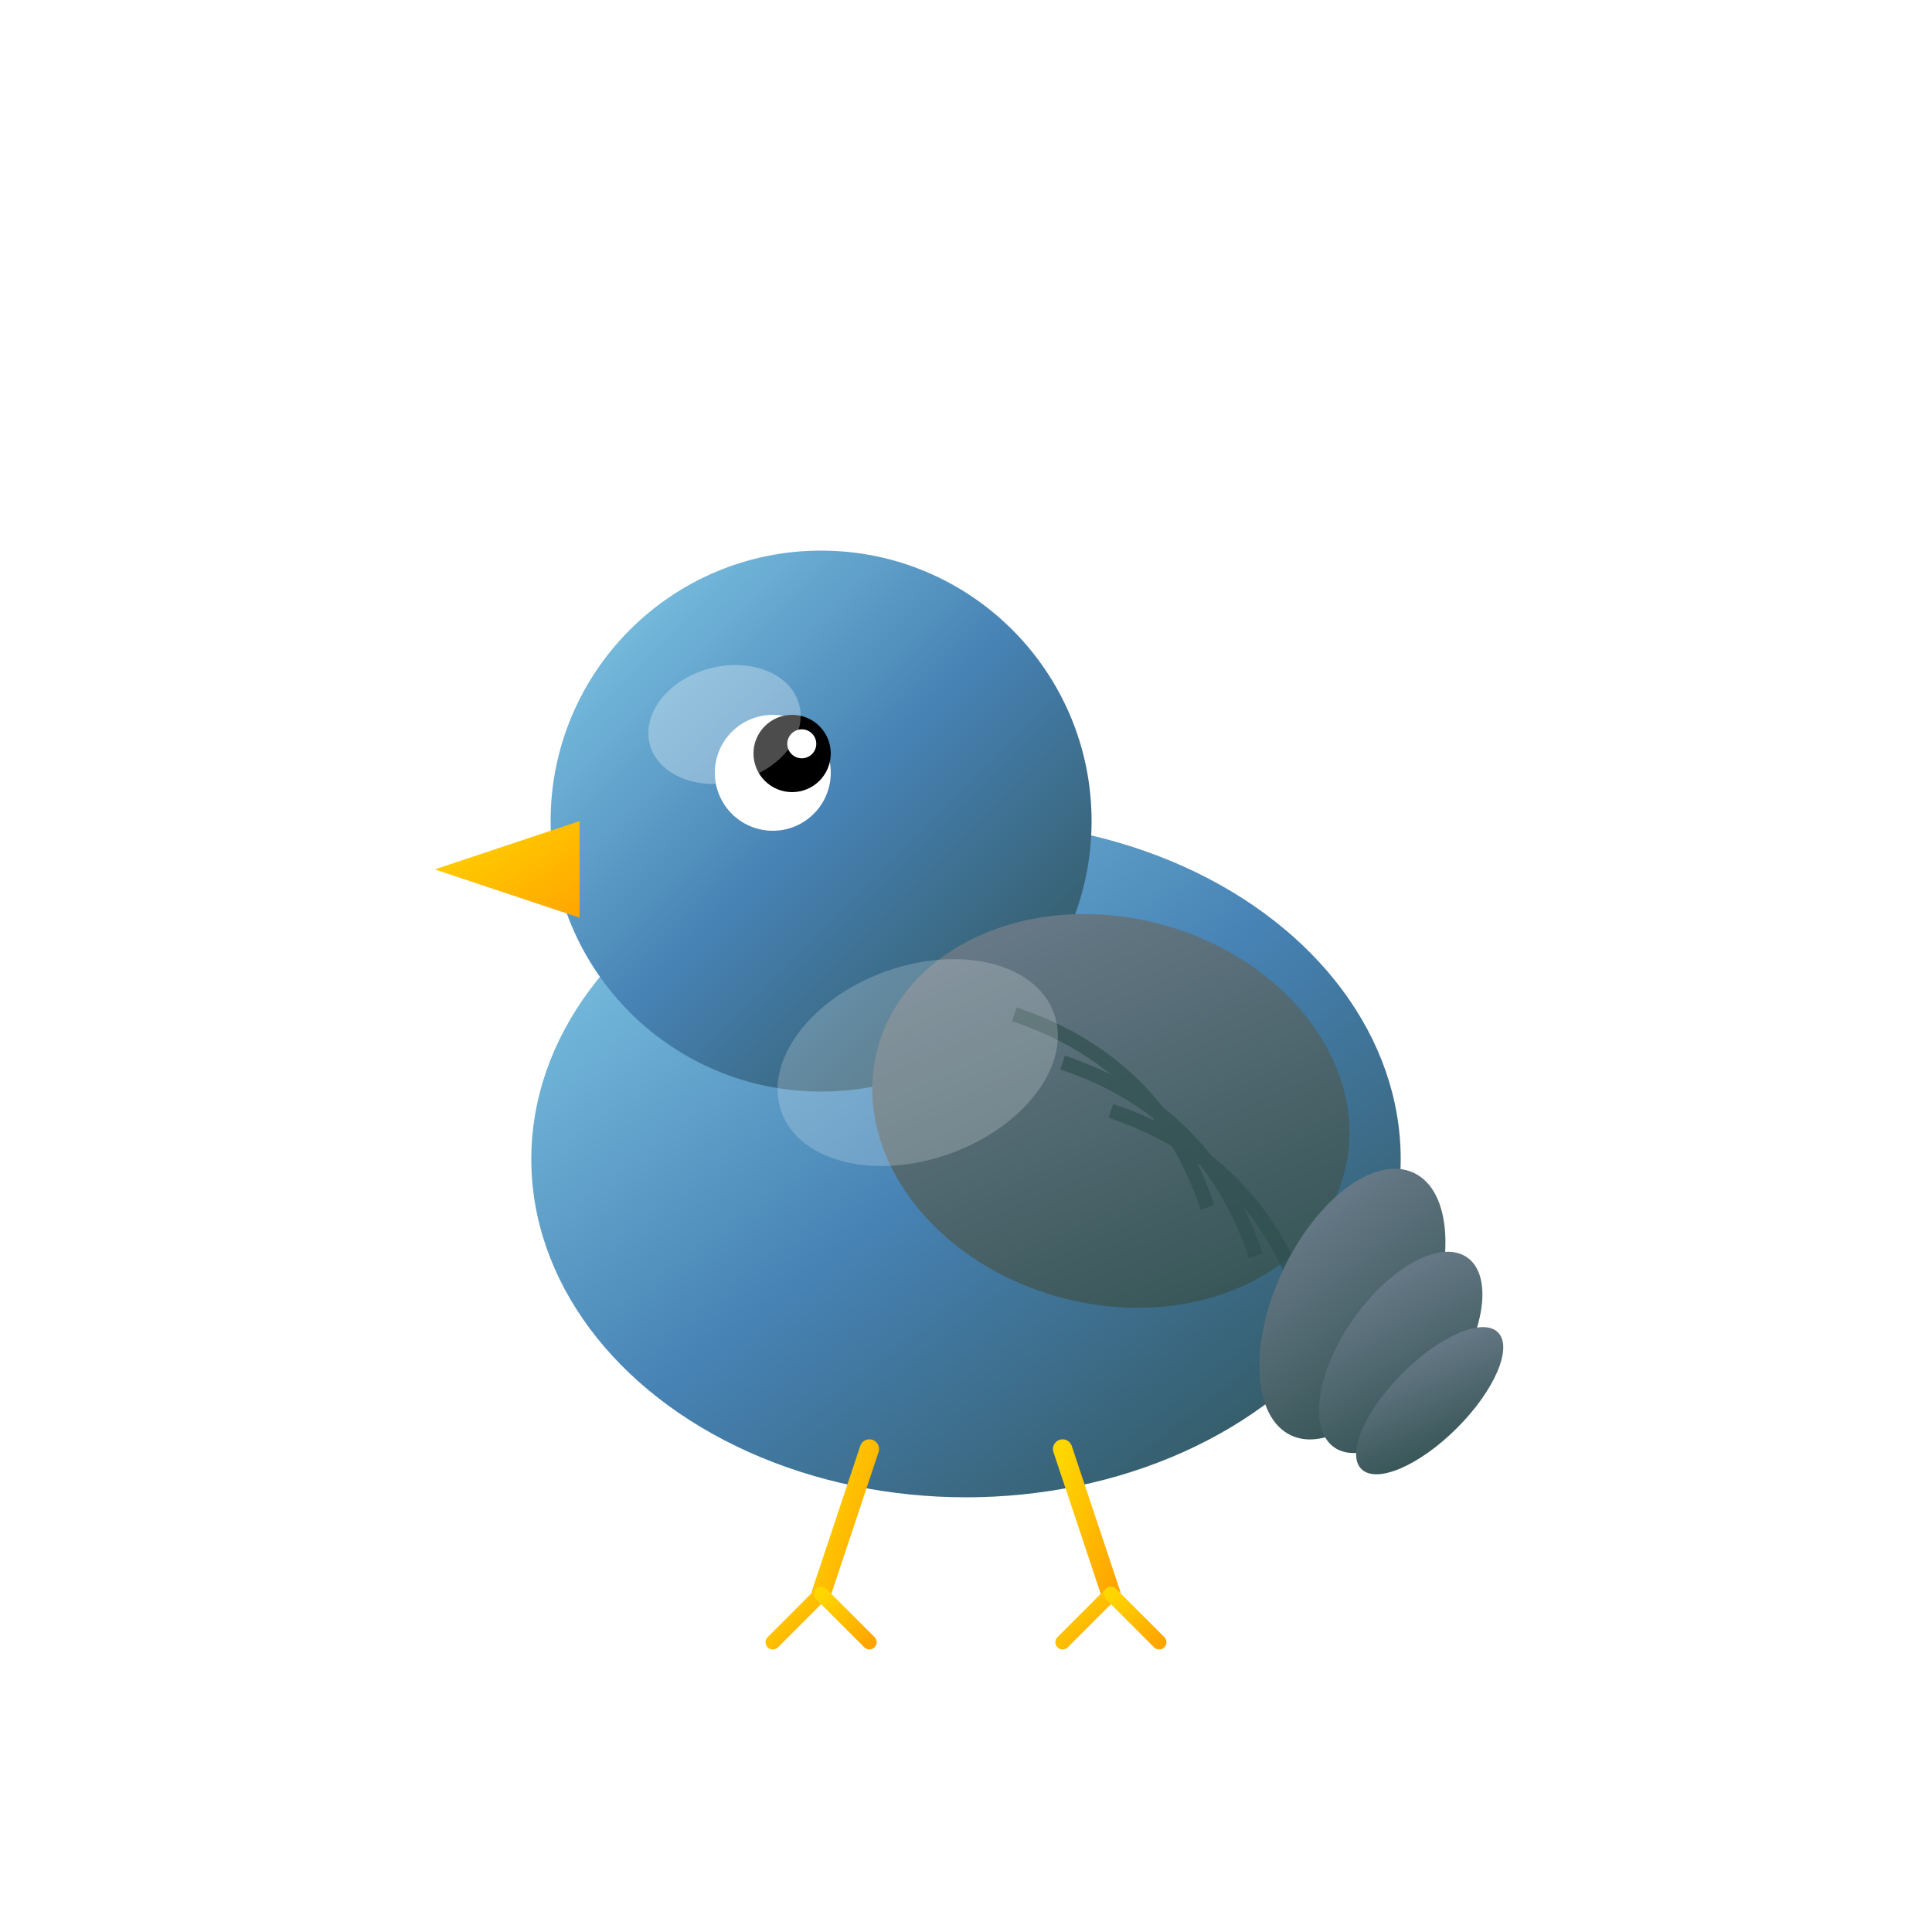 <svg width="200" height="200" viewBox="0 0 200 200" xmlns="http://www.w3.org/2000/svg">
  <defs>
    <!-- Gradients for realistic bird coloring -->
    <linearGradient id="bodyGradient" x1="0%" y1="0%" x2="100%" y2="100%">
      <stop offset="0%" style="stop-color:#87CEEB;stop-opacity:1" />
      <stop offset="50%" style="stop-color:#4682B4;stop-opacity:1" />
      <stop offset="100%" style="stop-color:#2F4F4F;stop-opacity:1" />
    </linearGradient>
    
    <linearGradient id="wingGradient" x1="0%" y1="0%" x2="100%" y2="100%">
      <stop offset="0%" style="stop-color:#708090;stop-opacity:1" />
      <stop offset="100%" style="stop-color:#2F4F4F;stop-opacity:1" />
    </linearGradient>
    
    <linearGradient id="beakGradient" x1="0%" y1="0%" x2="100%" y2="100%">
      <stop offset="0%" style="stop-color:#FFD700;stop-opacity:1" />
      <stop offset="100%" style="stop-color:#FFA500;stop-opacity:1" />
    </linearGradient>

    <!-- Shadow filter -->
    <filter id="dropShadow" x="-20%" y="-20%" width="140%" height="140%">
      <feDropShadow dx="2" dy="4" stdDeviation="3" flood-color="rgba(0,0,0,0.3)"/>
    </filter>
  </defs>

  <!-- Bird body (main oval shape) -->
  <ellipse cx="100" cy="120" rx="45" ry="35" fill="url(#bodyGradient)" filter="url(#dropShadow)"/>
  
  <!-- Bird head -->
  <circle cx="85" cy="85" r="28" fill="url(#bodyGradient)" filter="url(#dropShadow)"/>
  
  <!-- Beak -->
  <polygon points="60,85 45,90 60,95" fill="url(#beakGradient)" filter="url(#dropShadow)"/>
  
  <!-- Eye -->
  <circle cx="80" cy="80" r="6" fill="#ffffff"/>
  <circle cx="82" cy="78" r="4" fill="#000000"/>
  <circle cx="83" cy="77" r="1.5" fill="#ffffff"/>
  
  <!-- Wing -->
  <ellipse cx="115" cy="115" rx="25" ry="20" fill="url(#wingGradient)" transform="rotate(15 115 115)" filter="url(#dropShadow)"/>
  
  <!-- Wing details (feather lines) -->
  <g stroke="#2F4F4F" stroke-width="1.5" fill="none" opacity="0.7">
    <path d="M105 105 Q120 110 125 125"/>
    <path d="M110 110 Q125 115 130 130"/>
    <path d="M115 115 Q130 120 135 135"/>
  </g>
  
  <!-- Tail feathers -->
  <g fill="url(#wingGradient)" filter="url(#dropShadow)">
    <ellipse cx="140" cy="135" rx="8" ry="15" transform="rotate(25 140 135)"/>
    <ellipse cx="145" cy="140" rx="6" ry="12" transform="rotate(35 145 140)"/>
    <ellipse cx="148" cy="145" rx="4" ry="10" transform="rotate(45 148 145)"/>
  </g>
  
  <!-- Legs -->
  <g stroke="url(#beakGradient)" stroke-width="2" fill="none" stroke-linecap="round">
    <line x1="90" y1="150" x2="85" y2="165"/>
    <line x1="110" y1="150" x2="115" y2="165"/>
    
    <!-- Feet -->
    <g stroke-width="1.5">
      <line x1="85" y1="165" x2="80" y2="170"/>
      <line x1="85" y1="165" x2="85" y2="170"/>
      <line x1="85" y1="165" x2="90" y2="170"/>
      
      <line x1="115" y1="165" x2="110" y2="170"/>
      <line x1="115" y1="165" x2="115" y2="170"/>
      <line x1="115" y1="165" x2="120" y2="170"/>
    </g>
  </g>
  
  <!-- Subtle highlights for 3D effect -->
  <ellipse cx="95" cy="110" rx="15" ry="10" fill="rgba(255,255,255,0.2)" transform="rotate(-20 95 110)"/>
  <ellipse cx="75" cy="75" rx="8" ry="6" fill="rgba(255,255,255,0.3)" transform="rotate(-15 75 75)"/>
</svg>
